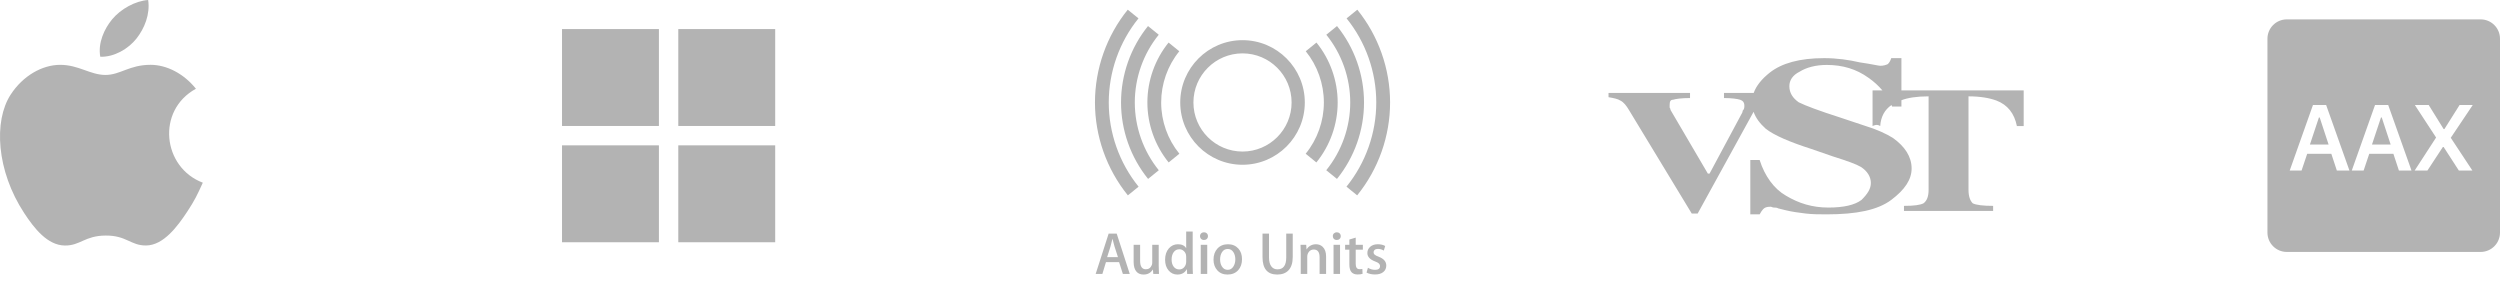 <?xml version="1.0" encoding="UTF-8"?>
<svg width="258px" height="29px" viewBox="0 0 258 29" version="1.1" xmlns="http://www.w3.org/2000/svg" xmlns:xlink="http://www.w3.org/1999/xlink">
    <!-- Generator: Sketch 48.2 (47327) - http://www.bohemiancoding.com/sketch -->
    <title>logos</title>
    <desc>Created with Sketch.</desc>
    <defs></defs>
    <g id="07-00-landing-page" stroke="none" stroke-width="1" fill="none" fill-rule="evenodd" transform="translate(-384, -619)" fill-opacity="0.3">
        <g id="logos" transform="translate(364, 603)" fill="#000000">
            <path d="M40.93,34.853 C40.358,36.121 40.084,36.686 39.347,37.806 C38.32,39.37 36.872,41.318 35.076,41.334 C33.481,41.349 33.071,40.297 30.907,40.309 C28.742,40.321 28.291,41.354 26.696,41.338 C24.901,41.322 23.529,39.563 22.502,37.999 C19.628,33.625 19.328,28.493 21.1,25.765 C22.36,23.825 24.346,22.691 26.215,22.691 C28.116,22.691 29.313,23.734 30.886,23.734 C32.412,23.734 33.341,22.689 35.54,22.689 C37.203,22.689 38.964,23.594 40.22,25.158 C36.108,27.412 36.776,33.283 40.93,34.853 Z M34.105,19.953 C33.248,21.052 31.774,21.902 30.349,21.858 C30.09,20.441 30.758,18.984 31.567,18.002 C32.459,16.92 33.985,16.089 35.29,16 C35.51,17.48 34.904,18.928 34.105,19.953 Z" id="" fill-rule="nonzero"></path>
            <path d="M78,19 L88,19 L88,29 L78,29 L78,19 Z M90,19 L100,19 L100,29 L90,29 L90,19 Z M78,31 L88,31 L88,41 L78,41 L78,31 Z M90,31 L100,31 L100,41 L90,41 L90,31 Z" id="microsoft" fill-rule="nonzero"></path>
            <path d="M158.967,17.897 C160.943,20.34 162.031,23.421 162.031,26.575 C162.031,29.729 160.938,32.816 158.955,35.265 L160.06,36.161 C162.249,33.459 163.457,30.056 163.457,26.575 C163.457,23.098 162.255,19.697 160.074,17 L158.967,17.897 M141.801,26.575 C141.801,30.119 144.684,33.003 148.228,33.003 C151.773,33.003 154.656,30.119 154.656,26.575 C154.656,23.028 151.773,20.145 148.228,20.145 C144.684,20.145 141.801,23.028 141.801,26.575 Z M143.161,26.575 C143.161,23.78 145.435,21.508 148.228,21.508 C151.021,21.508 153.293,23.78 153.293,26.575 C153.293,29.369 151.021,31.64 148.228,31.64 C145.435,31.64 143.161,29.369 143.161,26.575 Z M136.59,44.267 L135.879,44.267 L135.489,43.049 L134.136,43.049 L133.766,44.267 L133.074,44.267 L134.413,40.105 L135.242,40.105 L136.59,44.267 M135.374,42.539 L134.255,42.539 L134.601,41.447 C134.692,41.1 134.756,40.838 134.8,40.66 L134.812,40.66 C134.914,41.074 134.984,41.337 135.022,41.447 L135.374,42.539 Z M139.606,44.267 L139.019,44.267 L138.982,43.816 L138.972,43.816 C138.758,44.16 138.443,44.333 138.017,44.333 C137.719,44.333 137.485,44.243 137.308,44.064 C137.095,43.835 136.991,43.491 136.991,43.035 L136.991,41.264 L137.66,41.264 L137.66,42.922 C137.66,43.499 137.86,43.789 138.251,43.789 C138.546,43.789 138.752,43.642 138.867,43.354 C138.895,43.281 138.91,43.197 138.91,43.1 L138.91,41.264 L139.579,41.264 L139.579,43.406 C139.579,43.69 139.588,43.978 139.606,44.267 Z M143.109,44.267 L142.515,44.267 L142.483,43.791 L142.466,43.791 C142.276,44.154 141.954,44.333 141.501,44.333 C141.139,44.333 140.837,44.191 140.598,43.909 C140.358,43.626 140.238,43.262 140.238,42.805 C140.238,42.32 140.369,41.928 140.63,41.628 C140.884,41.347 141.194,41.206 141.563,41.206 C141.969,41.206 142.253,41.344 142.414,41.616 L142.414,39.893 L143.085,39.893 L143.085,43.462 C143.085,43.755 143.091,44.025 143.109,44.267 M142.414,43.007 L142.414,42.507 C142.414,42.42 142.408,42.349 142.395,42.296 C142.359,42.136 142.279,41.999 142.154,41.892 C142.03,41.781 141.883,41.725 141.709,41.725 C141.462,41.725 141.264,41.825 141.123,42.024 C140.98,42.222 140.91,42.477 140.91,42.784 C140.91,43.079 140.977,43.324 141.113,43.508 C141.257,43.705 141.453,43.806 141.698,43.806 C141.915,43.806 142.089,43.722 142.224,43.557 C142.35,43.404 142.414,43.222 142.414,43.007 M144.661,40.366 C144.661,40.488 144.621,40.584 144.543,40.657 C144.466,40.733 144.363,40.768 144.239,40.768 C144.128,40.768 144.035,40.732 143.957,40.653 C143.882,40.579 143.842,40.482 143.842,40.366 C143.842,40.254 143.882,40.157 143.96,40.083 C144.037,40.009 144.136,39.972 144.252,39.972 C144.368,39.972 144.466,40.009 144.543,40.083 C144.621,40.157 144.661,40.254 144.661,40.366 Z M143.918,44.267 L144.586,44.267 L144.586,41.264 L143.918,41.264 L143.918,44.267 Z M148.176,42.746 C148.176,43.207 148.046,43.587 147.782,43.884 C147.506,44.183 147.139,44.333 146.681,44.333 C146.239,44.333 145.888,44.188 145.626,43.897 C145.365,43.607 145.235,43.241 145.235,42.793 C145.235,42.33 145.368,41.948 145.638,41.651 C145.909,41.357 146.272,41.206 146.73,41.206 C147.172,41.206 147.525,41.355 147.795,41.647 C148.05,41.929 148.176,42.296 148.176,42.746 M147.485,42.764 C147.485,43.04 147.423,43.281 147.299,43.481 C147.155,43.723 146.956,43.847 146.7,43.847 C146.439,43.847 146.236,43.725 146.094,43.487 C145.973,43.291 145.914,43.051 145.914,42.776 C145.914,42.494 145.973,42.251 146.094,42.052 C146.233,41.813 146.437,41.693 146.705,41.693 C146.965,41.693 147.165,41.813 147.305,42.052 C147.425,42.251 147.485,42.488 147.485,42.764 Z M153.41,42.524 C153.41,43.136 153.26,43.599 152.964,43.906 C152.692,44.19 152.309,44.333 151.813,44.333 C150.798,44.333 150.292,43.734 150.292,42.536 L150.292,40.105 L150.962,40.105 L150.962,42.57 C150.962,42.979 151.044,43.291 151.208,43.499 C151.357,43.696 151.565,43.797 151.838,43.797 C152.439,43.797 152.74,43.388 152.74,42.57 L152.74,40.105 L153.41,40.105 L153.41,42.524 Z M156.853,44.267 L156.182,44.267 L156.182,42.549 C156.182,42.016 155.982,41.751 155.578,41.751 C155.379,41.751 155.217,41.825 155.092,41.971 C154.969,42.118 154.908,42.291 154.908,42.488 L154.908,44.267 L154.237,44.267 L154.237,42.125 C154.237,41.861 154.229,41.576 154.214,41.264 L154.801,41.264 L154.833,41.729 L154.852,41.729 C154.931,41.589 155.046,41.467 155.198,41.373 C155.381,41.262 155.583,41.206 155.806,41.206 C156.086,41.206 156.32,41.297 156.506,41.478 C156.737,41.7 156.853,42.032 156.853,42.476 L156.853,44.267 Z M158.366,40.366 C158.366,40.488 158.328,40.584 158.249,40.657 C158.171,40.733 158.068,40.768 157.944,40.768 C157.833,40.768 157.738,40.732 157.66,40.653 C157.586,40.579 157.547,40.482 157.547,40.366 C157.547,40.254 157.587,40.157 157.664,40.083 C157.744,40.009 157.84,39.972 157.956,39.972 C158.073,39.972 158.171,40.009 158.249,40.083 C158.328,40.157 158.366,40.254 158.366,40.366 Z M157.621,44.267 L157.621,41.264 L158.292,41.264 L158.292,44.267 L157.621,44.267 Z M160.647,41.768 L159.909,41.768 L159.909,43.225 C159.909,43.595 160.039,43.779 160.3,43.779 C160.419,43.779 160.517,43.773 160.597,43.754 L160.616,44.259 C160.484,44.301 160.309,44.325 160.096,44.325 C159.831,44.325 159.626,44.247 159.478,44.09 C159.327,43.928 159.255,43.659 159.255,43.285 L159.255,41.768 L158.816,41.768 L158.816,41.264 L159.255,41.264 L159.255,40.718 L159.909,40.522 L159.909,41.264 L160.647,41.264 L160.647,41.768 Z M163.064,43.404 C163.064,43.685 162.96,43.907 162.754,44.076 C162.548,44.243 162.263,44.325 161.902,44.325 C161.558,44.325 161.267,44.26 161.028,44.131 L161.17,43.634 C161.402,43.775 161.645,43.847 161.907,43.847 C162.246,43.847 162.418,43.719 162.418,43.467 C162.418,43.358 162.379,43.267 162.307,43.195 C162.233,43.121 162.102,43.049 161.912,42.982 C161.378,42.782 161.112,42.495 161.112,42.114 C161.112,41.854 161.208,41.64 161.408,41.464 C161.605,41.293 161.866,41.206 162.191,41.206 C162.489,41.206 162.742,41.266 162.951,41.386 L162.809,41.861 C162.619,41.743 162.414,41.686 162.201,41.686 C162.061,41.686 161.95,41.717 161.872,41.785 C161.795,41.852 161.756,41.936 161.756,42.039 C161.756,42.144 161.799,42.226 161.879,42.291 C161.948,42.354 162.085,42.424 162.286,42.497 C162.804,42.694 163.064,42.997 163.064,43.404 Z M138.41,26.575 C138.41,24.329 139.188,22.134 140.598,20.392 L141.704,21.289 C140.496,22.776 139.833,24.653 139.833,26.575 C139.833,28.498 140.499,30.377 141.711,31.865 L140.606,32.764 C139.19,31.023 138.41,28.822 138.41,26.575 Z M135.691,26.575 C135.691,23.709 136.68,20.91 138.475,18.688 L139.582,19.584 C137.988,21.552 137.111,24.034 137.111,26.575 C137.111,29.115 137.991,31.597 139.587,33.568 L138.483,34.464 C136.683,32.24 135.691,29.44 135.691,26.575 Z M133,26.575 C133,23.098 134.202,19.697 136.384,17 L137.491,17.897 C135.513,20.34 134.424,23.421 134.424,26.575 C134.424,29.729 135.519,32.816 137.503,35.265 L136.396,36.161 C134.207,33.459 133,30.056 133,26.575 Z M154.754,21.289 L155.859,20.392 C157.27,22.134 158.048,24.329 158.048,26.575 C158.048,28.822 157.267,31.023 155.85,32.764 L154.746,31.865 C155.956,30.377 156.623,28.498 156.623,26.575 C156.623,24.653 155.959,22.776 154.754,21.289 Z M156.875,19.584 L157.98,18.688 C159.776,20.91 160.767,23.709 160.767,26.575 C160.767,29.44 159.776,32.24 157.975,34.464 L156.869,33.568 C158.465,31.597 159.344,29.115 159.344,26.575 C159.344,24.034 158.466,21.552 156.875,19.584 Z" id="audio-units"></path>
            <path d="M256,18 L276,18 C277.105,18 278,18.895 278,20 L278,40 C278,41.105 277.105,42 276,42 L256,42 C254.895,42 254,41.105 254,40 L254,20 C254,18.895 254.895,18 256,18 Z M261.163,33.6 L260.592,31.87 L258.103,31.87 L257.521,33.6 L256.298,33.6 L258.698,26.836 L260.057,26.836 L262.462,33.6 L261.163,33.6 Z M259.312,28.125 L258.384,30.914 L260.31,30.914 L259.392,28.125 L259.312,28.125 Z M267.568,33.6 L266.997,31.87 L264.507,31.87 L263.926,33.6 L262.703,33.6 L265.103,26.836 L266.462,26.836 L268.867,33.6 L267.568,33.6 Z M265.717,28.125 L264.789,30.914 L266.715,30.914 L265.797,28.125 L265.717,28.125 Z M269.192,33.6 L271.405,30.192 L269.211,26.836 L270.641,26.836 L272.183,29.32 L272.262,29.32 L273.828,26.836 L275.188,26.836 L272.919,30.22 L275.15,33.6 L273.753,33.6 L272.183,31.172 L272.103,31.172 L270.509,33.6 L269.192,33.6 Z" id="aax"></path>
            <path d="M200.98,25.592 C201.24,24.869 201.796,24.158 202.647,23.489 C203.873,22.526 205.714,22 208.254,22 C209.568,22 210.795,22.175 211.934,22.438 C213.161,22.613 213.862,22.789 214.037,22.789 C214.388,22.789 214.65,22.701 214.826,22.613 C215.001,22.438 215.088,22.263 215.176,22 L216.227,22 L216.227,25.33 L228.844,25.33 L228.844,29.009 L228.143,29.009 C227.88,27.695 227.179,26.819 226.041,26.381 C225.339,26.118 224.376,25.943 223.149,25.943 L223.149,35.58 C223.149,36.282 223.324,36.72 223.587,36.982 C223.938,37.158 224.638,37.245 225.69,37.245 L225.69,37.771 L216.49,37.771 L216.49,37.245 C217.541,37.245 218.155,37.158 218.505,36.982 C218.856,36.72 219.031,36.282 219.031,35.58 L219.031,25.943 C217.778,25.943 216.843,26.102 216.227,26.345 L216.227,26.994 L215.264,26.994 C215.244,26.942 215.222,26.89 215.201,26.838 C214.489,27.33 214.101,28.054 214.037,29.009 C213.687,28.747 213.248,29.009 213.248,29.009 L213.248,25.33 L214.264,25.33 C213.855,24.843 213.364,24.398 212.81,24.015 C211.584,23.139 210.182,22.701 208.517,22.701 C207.378,22.701 206.415,22.964 205.714,23.402 C205.012,23.753 204.662,24.278 204.662,24.891 C204.662,25.592 205.012,26.118 205.626,26.556 C206.327,26.906 207.729,27.432 209.919,28.133 L212.547,29.009 C213.687,29.36 214.65,29.798 215.351,30.236 C216.578,31.112 217.279,32.163 217.279,33.39 C217.279,34.529 216.578,35.58 215.176,36.632 C213.774,37.683 211.584,38.121 208.517,38.121 C207.816,38.121 207.028,38.121 206.327,38.034 C205.626,37.946 204.925,37.859 204.224,37.683 L203.523,37.508 C203.348,37.42 203.26,37.42 203.085,37.42 C202.91,37.42 202.822,37.333 202.735,37.333 C202.297,37.333 202.121,37.42 201.946,37.596 C201.859,37.683 201.683,37.946 201.596,38.121 L200.632,38.121 L200.632,32.514 L201.596,32.514 C202.121,34.179 203.085,35.493 204.312,36.194 C205.626,36.982 207.028,37.42 208.692,37.42 C210.27,37.42 211.409,37.158 212.109,36.632 C212.723,36.018 213.073,35.493 213.073,34.88 C213.073,34.266 212.723,33.653 212.022,33.215 C211.584,32.952 210.62,32.602 209.218,32.163 L206.94,31.375 C204.75,30.674 203.085,29.973 202.209,29.272 C201.621,28.743 201.191,28.174 200.971,27.539 L195.2,38.034 L194.586,38.034 L188.103,27.344 C187.84,26.906 187.577,26.556 187.227,26.381 C186.964,26.206 186.526,26.118 186,26.03 L186,25.592 L194.411,25.592 L194.411,26.118 C193.535,26.118 192.921,26.206 192.659,26.293 C192.396,26.293 192.308,26.468 192.308,26.819 C192.308,26.906 192.308,26.994 192.308,27.082 C192.308,27.169 192.396,27.169 192.396,27.344 L196.251,33.916 L196.426,33.916 L199.668,27.871 C199.756,27.695 199.843,27.607 199.843,27.432 C200.018,27.257 200.018,27.082 200.018,26.906 C200.018,26.556 199.843,26.381 199.58,26.293 C199.318,26.206 198.704,26.118 197.916,26.118 L197.916,25.592 L200.98,25.592 Z" id="vst"></path>
        </g>
    </g>
</svg>